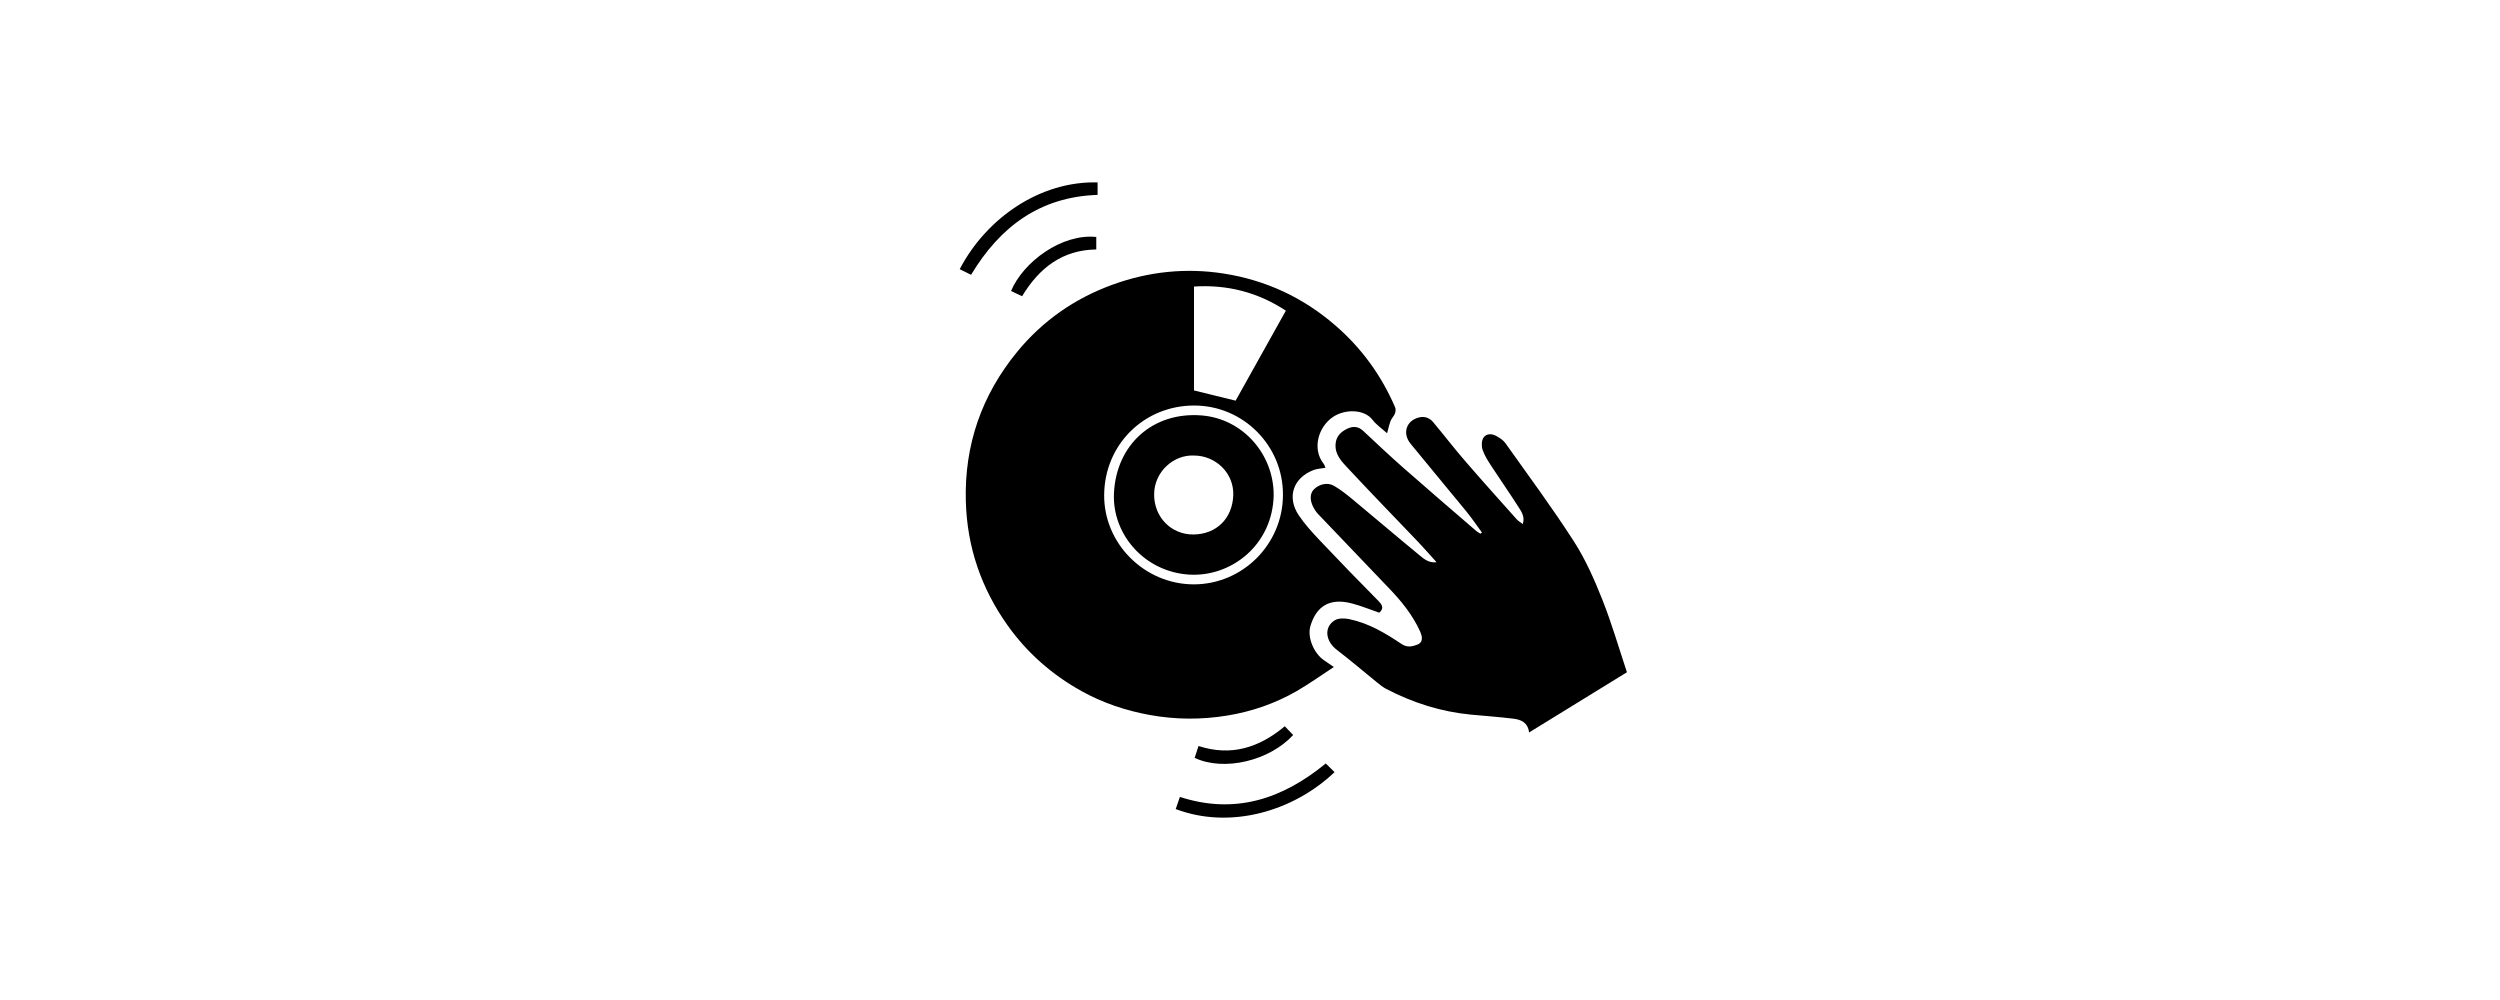 <?xml version="1.0" encoding="UTF-8"?>
<svg id="Layer_1" data-name="Layer 1" xmlns="http://www.w3.org/2000/svg" viewBox="0 0 1920 768">
  <path d="m1017.96,359.29c-3.23.56-6.27.63-8.96,1.64-15.75,5.89-20.92,20.77-11.58,34.76,4.66,6.98,10.46,13.28,16.25,19.4,14.85,15.7,29.89,31.23,45.1,46.58,3.32,3.35,3.86,5.86.53,8.88-7.09-2.43-13.99-5.28-21.15-7.15-16.87-4.4-27.2,2.08-31.75,17.39-2.58,8.69,2.67,20.97,10.38,26.25,2.15,1.47,4.29,2.94,7.61,5.21-9.98,6.52-18.94,12.97-28.46,18.46-16.57,9.56-34.55,15.75-53.37,18.83-19.74,3.23-39.52,3.19-59.41-.42-18.56-3.36-36.14-9.26-52.47-18.32-22.6-12.55-41.76-29.3-56.83-50.49-20.29-28.54-31.14-60.21-32.1-95.31-1.18-43.21,12.15-81.53,39.39-114.75,19.57-23.86,44.18-41.07,73.41-51.67,27.72-10.05,56.18-13.02,85.08-8.53,32.34,5.02,61.15,18.36,86.07,40,20.15,17.49,35.29,38.44,45.79,62.85.58,1.35.32,3.38-.24,4.82-.76,1.96-2.5,3.53-3.25,5.49-1.12,2.92-1.74,6.02-2.71,9.52-3.83-3.46-8.21-6.41-11.26-10.38-6.23-8.1-20.85-8.36-30.09-2.27-11.45,7.55-16.5,24.55-7.38,36.13.66.84.92,1.99,1.39,3.07Zm-30.43-120.69c-21.6-14.2-44.93-20.14-70.53-18.54v79.81c10.57,2.59,21,5.15,31.96,7.84,12.35-22.12,25.3-45.33,38.57-69.1Zm-2.22,141.45c.22-37.41-30.13-68.52-68.03-68.6-38.7-.08-68.93,29.99-69.28,68.52-.34,37.73,31.17,68.72,68.64,68.82,37.72.09,68.64-30.86,68.66-68.74Zm264.17,136.22c-6.22-18.63-11.64-37.5-18.85-55.66-6.12-15.43-12.94-30.92-21.88-44.82-16.55-25.75-34.82-50.4-52.55-75.38-1.7-2.39-4.52-4.22-7.18-5.65-3.46-1.86-7.74-1.88-9.82,1.55-1.43,2.36-1.5,6.41-.57,9.16,1.46,4.32,4.03,8.33,6.55,12.2,6.96,10.68,14.29,21.13,21.13,31.88,2.25,3.54,4.96,7.37,3.18,12.94-1.85-1.43-3.46-2.31-4.61-3.61-13.25-14.85-26.57-29.64-39.57-44.71-8.45-9.78-16.35-20.04-24.63-29.96-2.68-3.21-6.35-4.63-10.58-3.69-9.93,2.2-13.4,12.12-6.79,20.24,14.13,17.38,28.56,34.51,42.72,51.86,4.27,5.24,8.07,10.87,12.08,16.32-.38.31-.76.63-1.15.94-1.07-.7-2.24-1.28-3.2-2.1-18.59-16.05-37.25-32.02-55.69-48.24-10.6-9.33-20.88-19.01-31.19-28.67-3.89-3.65-8.13-3.64-12.4-1.52-4.73,2.35-8.32,5.69-8.76,11.64-.61,8.35,4.86,13.63,9.66,18.79,17.77,19.11,36.01,37.79,54.01,56.69,4.75,4.98,9.25,10.2,13.86,15.31-6.28.79-10.11-2.93-13.91-6.04-16.8-13.79-33.31-27.93-50.04-41.8-4.7-3.9-9.53-7.78-14.78-10.83-5.05-2.93-11.57-1.27-15.55,2.83-3.03,3.12-3.16,8.39-.18,13.86.94,1.73,2.04,3.45,3.39,4.87,18.24,19.15,36.52,38.27,54.82,57.36,9.47,9.88,18,20.41,23.67,33.01,2.26,5.03,1.74,8.59-2.19,10.06-3.96,1.48-7.76,2.4-12.14-.54-12.37-8.31-25.23-15.99-40.07-19.06-3.6-.74-8.4-.89-11.25.91-8.43,5.32-7.04,16.04,1.69,22.7,10.53,8.03,20.59,16.68,30.89,25.01,2.17,1.75,4.36,3.57,6.81,4.85,20.56,10.75,42.3,17.69,65.47,19.88,10.9,1.03,21.84,1.77,32.7,3.14,5.71.72,10.88,3,11.75,10.54,25-15.39,49.6-30.53,75.14-46.24ZM737.06,206.72c2.95,1.46,5.88,2.92,8.73,4.33,22.25-37.06,53.03-59.92,97.16-61.37v-9.59c-43.88-1.18-85.21,27.07-105.89,66.63Zm169.09,405.31c-1.07,3.11-2.14,6.22-3.21,9.33,42.25,15.99,90.68,1.49,122-28.35-2.21-2.19-4.42-4.37-6.75-6.67-33.2,27.22-69.59,39.48-112.04,25.69Zm-64.21-420.46v-9.58c-26.42-2.74-55.99,19.01-65.46,41.49,2.79,1.32,5.59,2.64,8.49,4.02,13.18-21.84,30.99-35.55,56.97-35.92Zm78.52,381.35c-1.06,3.26-2.01,6.21-2.96,9.13,22.68,10.65,57.55,2.16,75.64-17.56-2.15-2.25-4.3-4.5-6.42-6.72-19.69,16.46-41.22,23.32-66.26,15.15Zm57.72-192.58c-.79,38.23-32.59,62.8-64.64,60.97-34.41-1.97-59.48-30.83-58.02-62.45,1.74-37.52,29.98-62.74,67.22-59.82,31.85,2.5,55.6,29.92,55.44,61.3Zm-61.27-30.49c-15.49-.75-30.48,12.39-30.54,29.83-.06,17.73,13.36,30.98,30.22,30.8,17.71-.19,29.8-12.28,30.56-29.94.73-16.88-13.23-30.68-30.24-30.7Z"/>
</svg>
